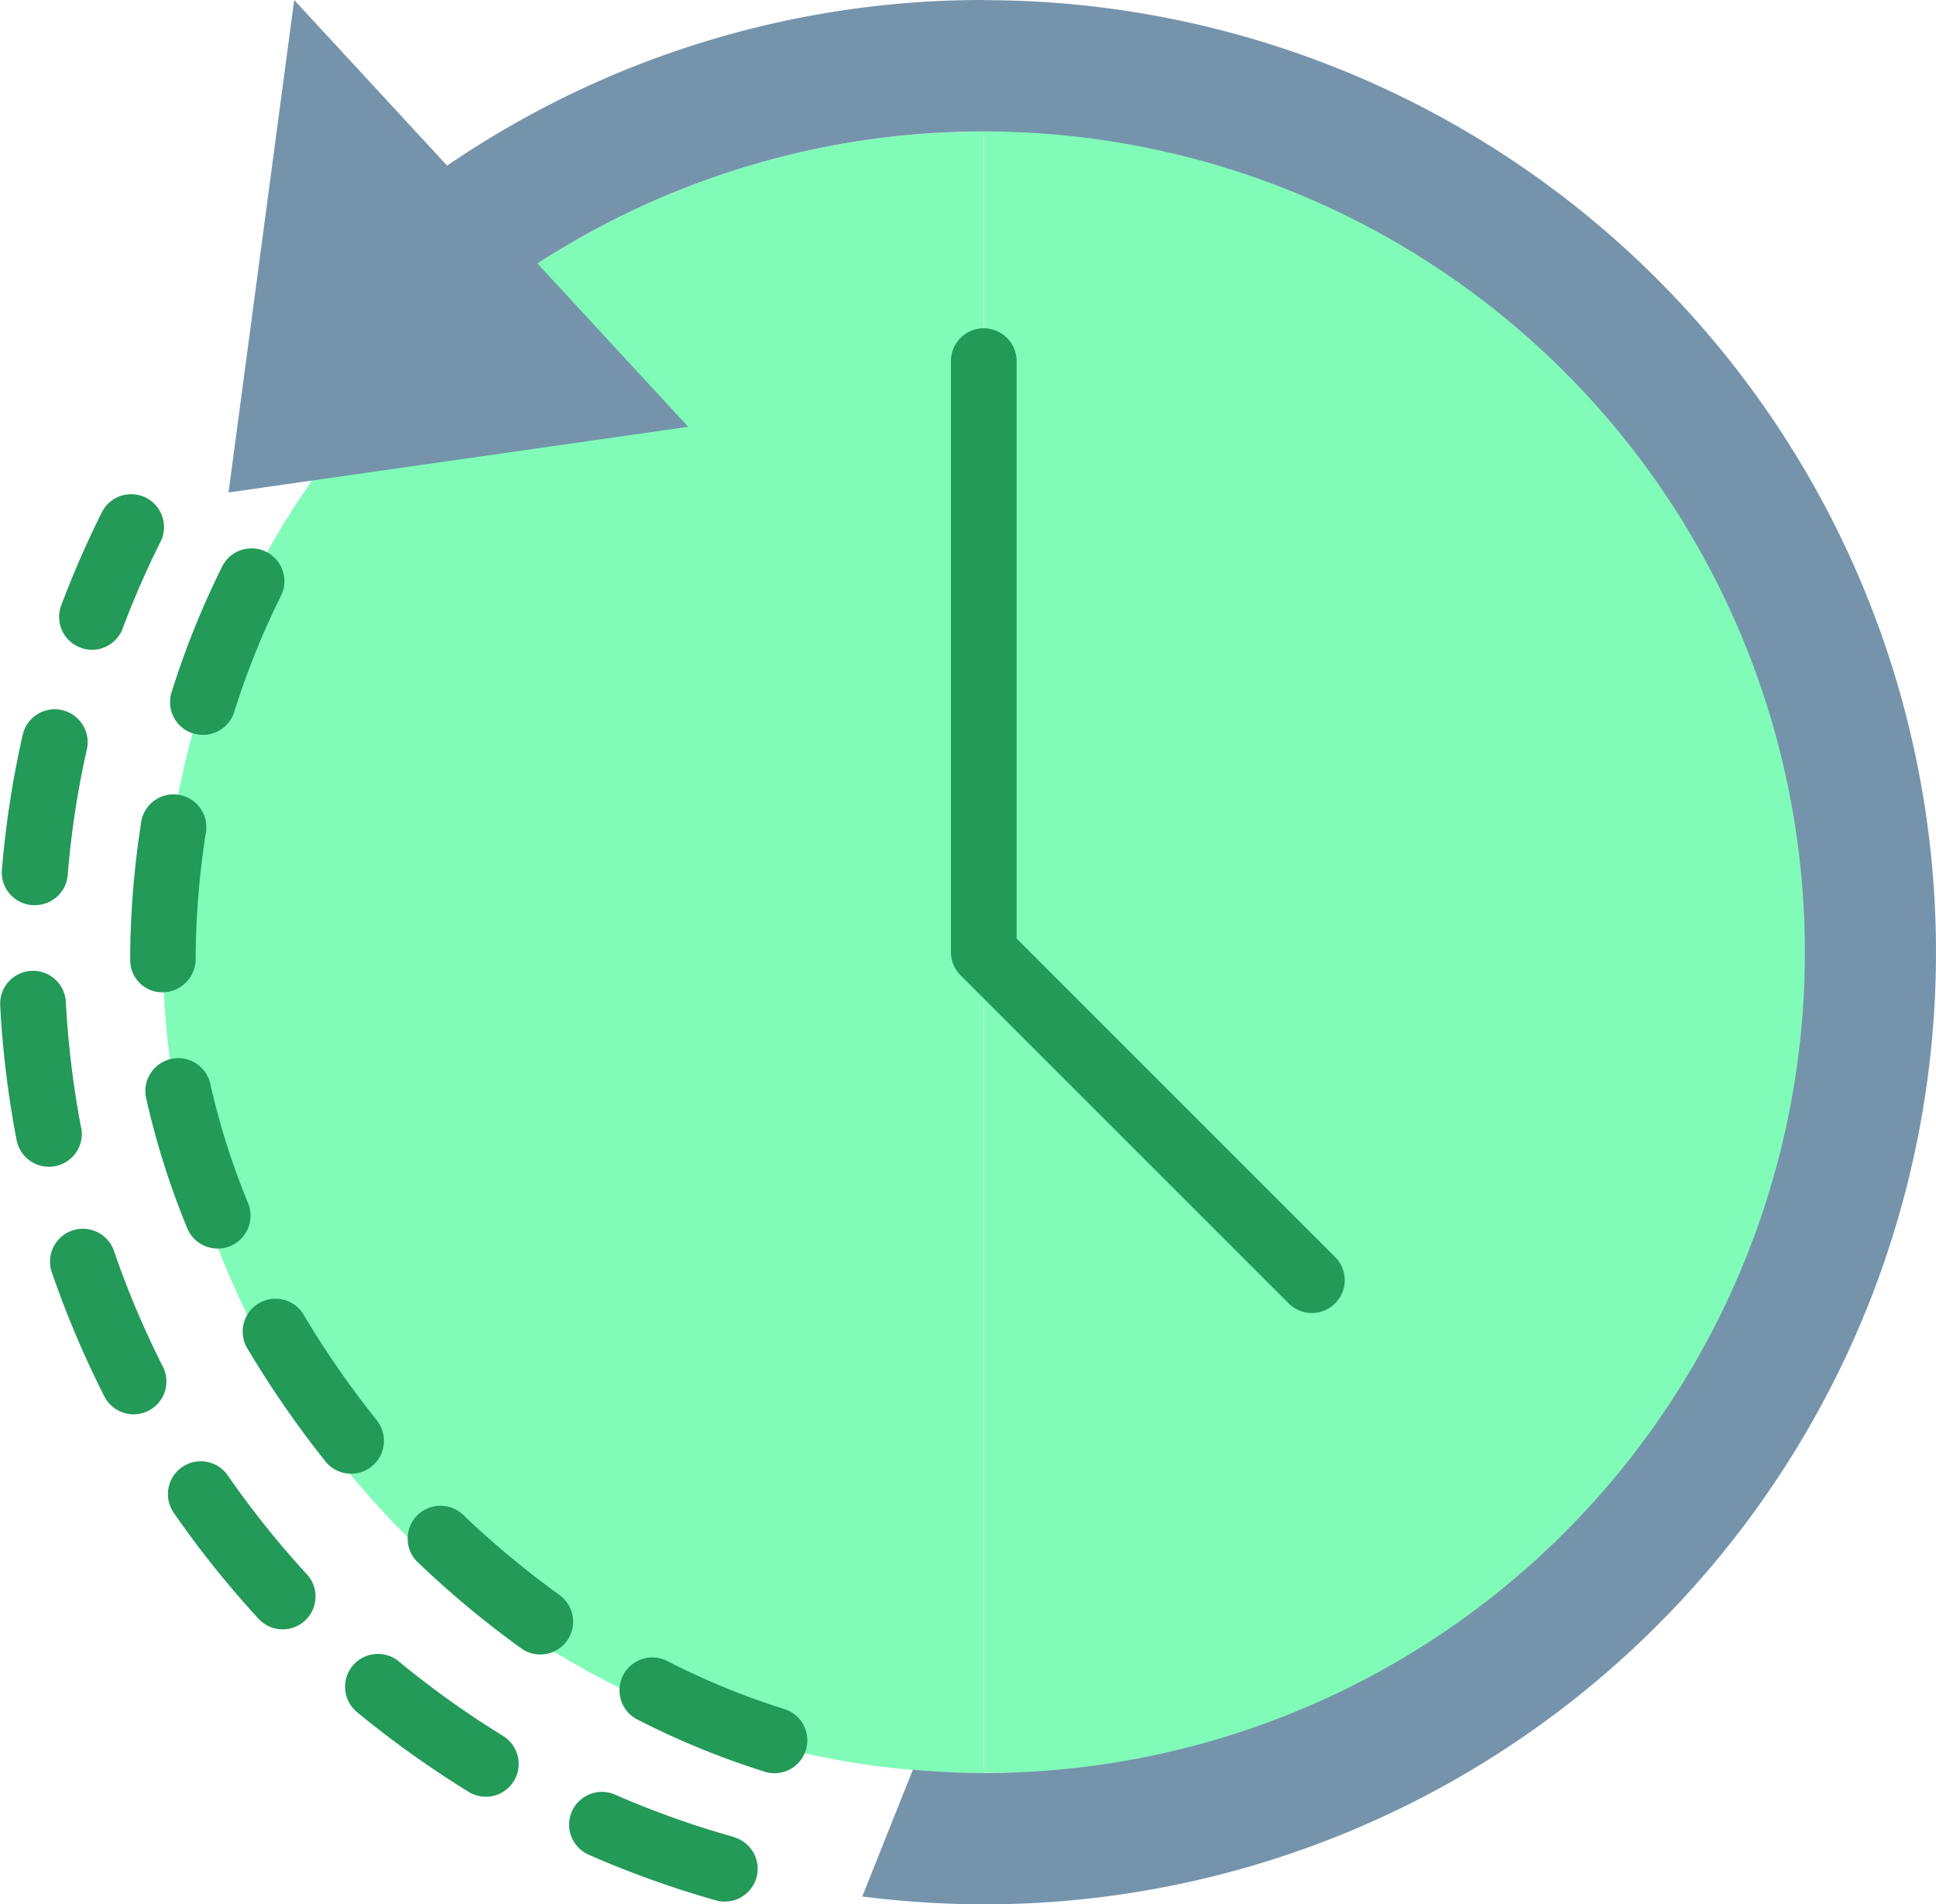 <svg xmlns="http://www.w3.org/2000/svg" width="50.828" height="50" viewBox="0 0 50.828 50"><g transform="translate(-210.086 -210.344)"><path d="M214.362,235.344A21.552,21.552,0,0,0,235.914,256.9v-43.1A21.552,21.552,0,0,0,214.362,235.344Z" fill="#81fbb8"/><path d="M235.914,213.792v43.1a21.552,21.552,0,1,0,0-43.1Z" fill="#81fbb8"/><path d="M235.914,210.344a24.9,24.9,0,0,0-14.069,4.336l-.02.013-4.015-4.349-1.724,12.931,12.069-1.724-3.956-4.286.06-.042A21.552,21.552,0,1,1,235.914,256.9c-.629,0-1.25-.035-1.862-.087l-1.328,3.328a25.767,25.767,0,0,0,3.19.207,25,25,0,0,0,0-50Z" fill="#7594ac"/><path d="M212.215,239.952a24.412,24.412,0,0,1-.4-3.3.863.863,0,0,0-1.724.094,26.09,26.09,0,0,0,.431,3.534.863.863,0,0,0,.845.7.921.921,0,0,0,.165-.015.862.862,0,0,0,.687-1.01Z" fill="#239a58"/><path d="M216.066,249.085a.862.862,0,1,0-1.418.982,25.863,25.863,0,0,0,2.225,2.781.862.862,0,1,0,1.27-1.166A24.237,24.237,0,0,1,216.066,249.085Z" fill="#239a58"/><path d="M210.93,234.111q.036,0,.072,0a.861.861,0,0,0,.862-.791,23.689,23.689,0,0,1,.5-3.288.864.864,0,1,0-1.686-.378,25.77,25.77,0,0,0-.542,3.527.863.863,0,0,0,.792.93Z" fill="#239a58"/><path d="M223.263,255.906a24.194,24.194,0,0,1-2.705-1.936.862.862,0,1,0-1.1,1.329,26.188,26.188,0,0,0,2.9,2.075.862.862,0,1,0,.906-1.465Z" fill="#239a58"/><path d="M212.2,227.35a.848.848,0,0,0,.3.056.861.861,0,0,0,.807-.559,23.616,23.616,0,0,1,.994-2.279.862.862,0,0,0-1.542-.771,25.932,25.932,0,0,0-1.066,2.443A.861.861,0,0,0,212.2,227.35Z" fill="#239a58"/><path d="M213.069,243.165a.863.863,0,0,0-1.632.559,26.069,26.069,0,0,0,1.387,3.284.862.862,0,0,0,1.538-.779A24.087,24.087,0,0,1,213.069,243.165Z" fill="#239a58"/><path d="M229.341,258.576a23.9,23.9,0,0,1-3.131-1.12.862.862,0,0,0-.69,1.579,25.92,25.92,0,0,0,3.357,1.207.882.882,0,0,0,.234.033.862.862,0,0,0,.234-1.693Z" fill="#239a58"/><path d="M215,242.592a.862.862,0,0,0,1.6-.656,19.265,19.265,0,0,1-.995-3.144.863.863,0,0,0-1.685.373A21.186,21.186,0,0,0,215,242.592Z" fill="#239a58"/><path d="M215.154,229.6a.844.844,0,0,0,.259.04.86.86,0,0,0,.822-.6,20.76,20.76,0,0,1,1.236-3.067.863.863,0,0,0-1.541-.776,22.47,22.47,0,0,0-1.339,3.323.862.862,0,0,0,.563,1.083Z" fill="#239a58"/><path d="M215.224,235.52v-.165a22.157,22.157,0,0,1,.259-3.1.862.862,0,1,0-1.7-.258,23.822,23.822,0,0,0-.279,3.332v.229a.844.844,0,0,0,.862.842A.879.879,0,0,0,215.224,235.52Z" fill="#239a58"/><path d="M224.779,252.227a23.946,23.946,0,0,1-2.555-2.127.862.862,0,0,0-1.192,1.244,25.467,25.467,0,0,0,2.741,2.284.862.862,0,0,0,1.006-1.4Z" fill="#239a58"/><path d="M230.655,255.213a19.7,19.7,0,0,1-3.051-1.254.862.862,0,0,0-.784,1.536,21.389,21.389,0,0,0,3.319,1.362.862.862,0,1,0,.517-1.644Z" fill="#239a58"/><path d="M219.842,248.851a.864.864,0,0,0,.138-1.212,24.3,24.3,0,0,1-1.9-2.737.862.862,0,1,0-1.479.882,26.212,26.212,0,0,0,2.028,2.931.862.862,0,0,0,1.212.137Z" fill="#239a58"/><path d="M235.914,218.965a.861.861,0,0,0-.862.862v15.517a.865.865,0,0,0,.252.609l8.621,8.621a.862.862,0,0,0,1.219-1.219l-8.368-8.368v-15.16A.861.861,0,0,0,235.914,218.965Z" fill="#239a58"/></g></svg>